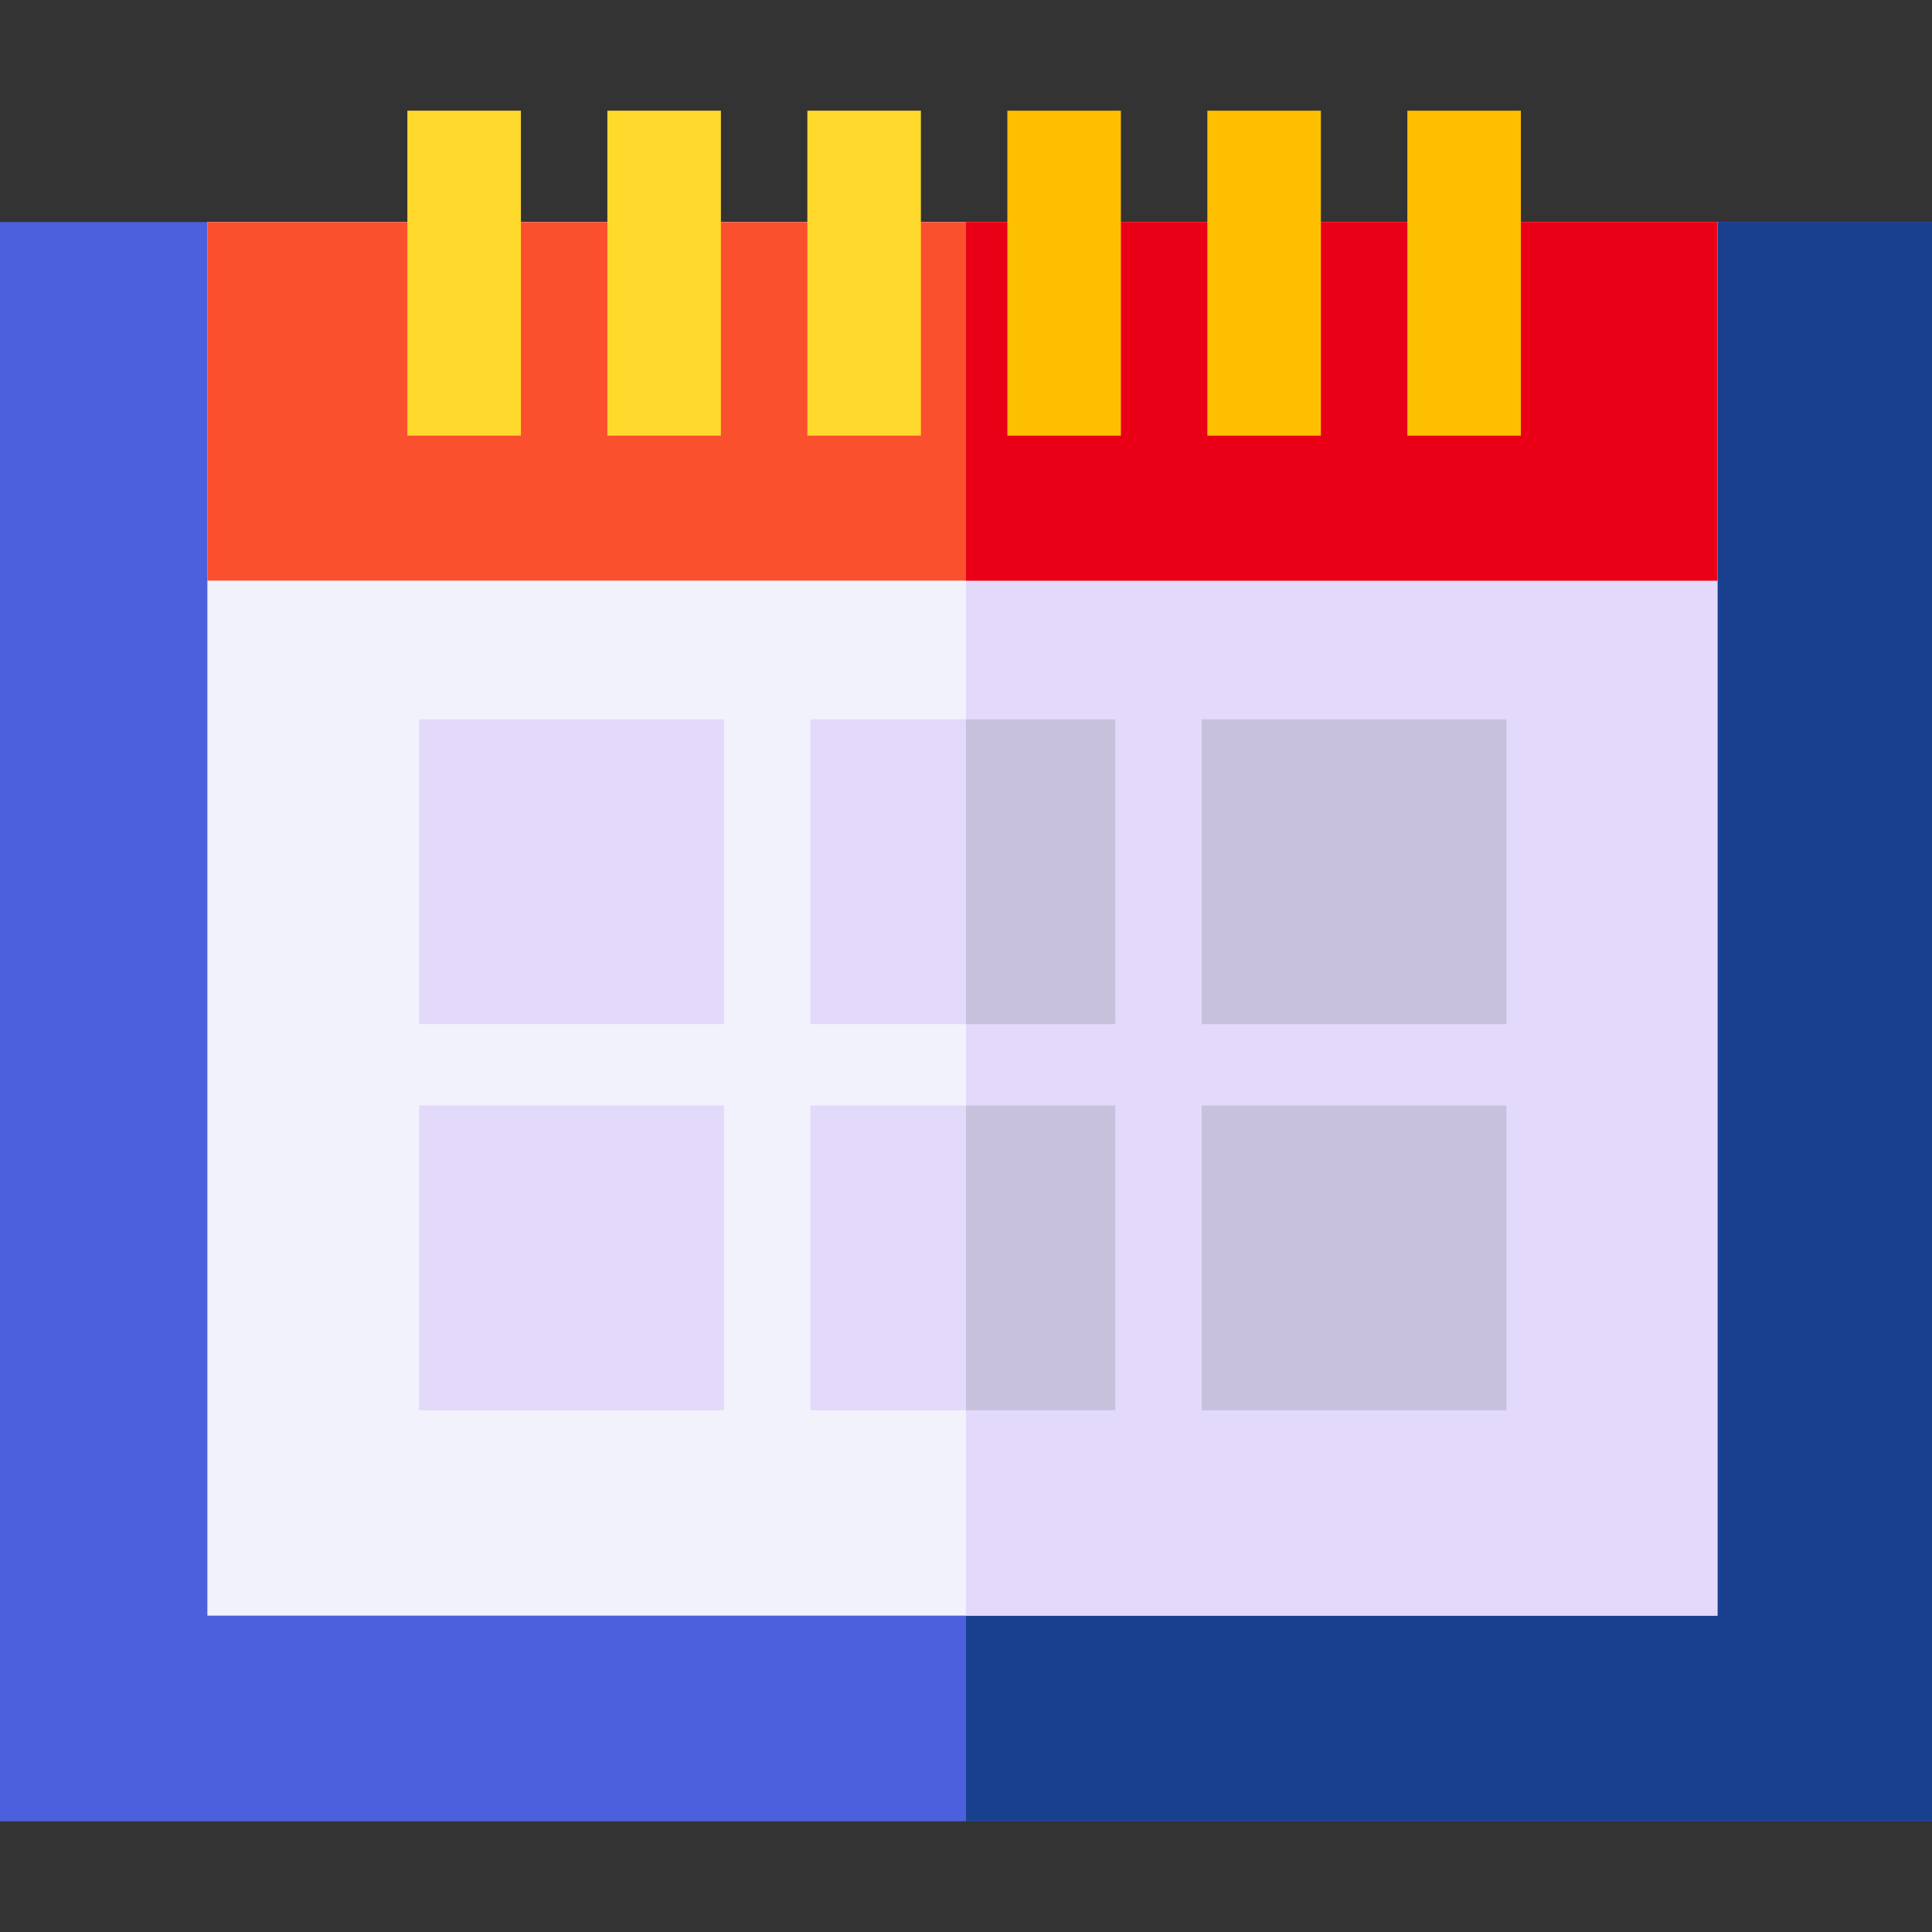 <svg id="Capa_1" enable-background="new 0 0 512 512" height="512" viewBox="0 0 512 512" width="512" xmlns="http://www.w3.org/2000/svg"><rect x="0" y="0" width="512" height="512" fill="#333333" stroke="none"/><path d="m0 58.843v423.824h512v-423.824z" fill="#4c60de"/><path d="m318.454 190.631h80.771v80.771h-80.771z" fill="#e2d9fb"/><path d="m318.454 292.968h80.771v80.771h-80.771z" fill="#e2d9fb"/><path d="m256 58.843h256v423.824h-256z" fill="#19408e"/><path d="m54.96 58.843h400.181v369.315h-400.181z" fill="#f2f2fc"/><g fill="#e2d9fb"><path d="m256 58.843h199.141v369.315h-199.141z"/><path d="m111.09 190.631h80.771v80.771h-80.771z"/><path d="m214.772 190.631h80.771v80.771h-80.771z"/><path d="m111.09 292.968h80.771v80.771h-80.771z"/><path d="m214.772 292.968h80.771v80.771h-80.771z"/></g><path d="m318.454 190.631h80.771v80.771h-80.771z" fill="#c7c1dc"/><path d="m318.454 292.968h80.771v80.771h-80.771z" fill="#c7c1dc"/><path d="m256 190.631h39.544v80.771h-39.544z" fill="#c7c1dc"/><path d="m256 292.968h39.544v80.771h-39.544z" fill="#c7c1dc"/><path d="m54.96 58.843h400.181v95.025h-400.181z" fill="#fa502e"/><path d="m256 58.843h199.141v95.025h-199.141z" fill="#ea0016"/><path d="m107.96 29.333h30.089v86.116h-30.089z" fill="#ffda2d"/><path d="m160.96 29.333h30.089v86.116h-30.089z" fill="#ffda2d"/><path d="m213.96 29.333h30.089v86.116h-30.089z" fill="#ffda2d"/><path d="m266.96 29.333h30.089v86.116h-30.089z" fill="#fdbf00"/><path d="m319.959 29.333h30.089v86.116h-30.089z" fill="#fdbf00"/><path d="m372.959 29.333h30.089v86.116h-30.089z" fill="#fdbf00"/></svg>